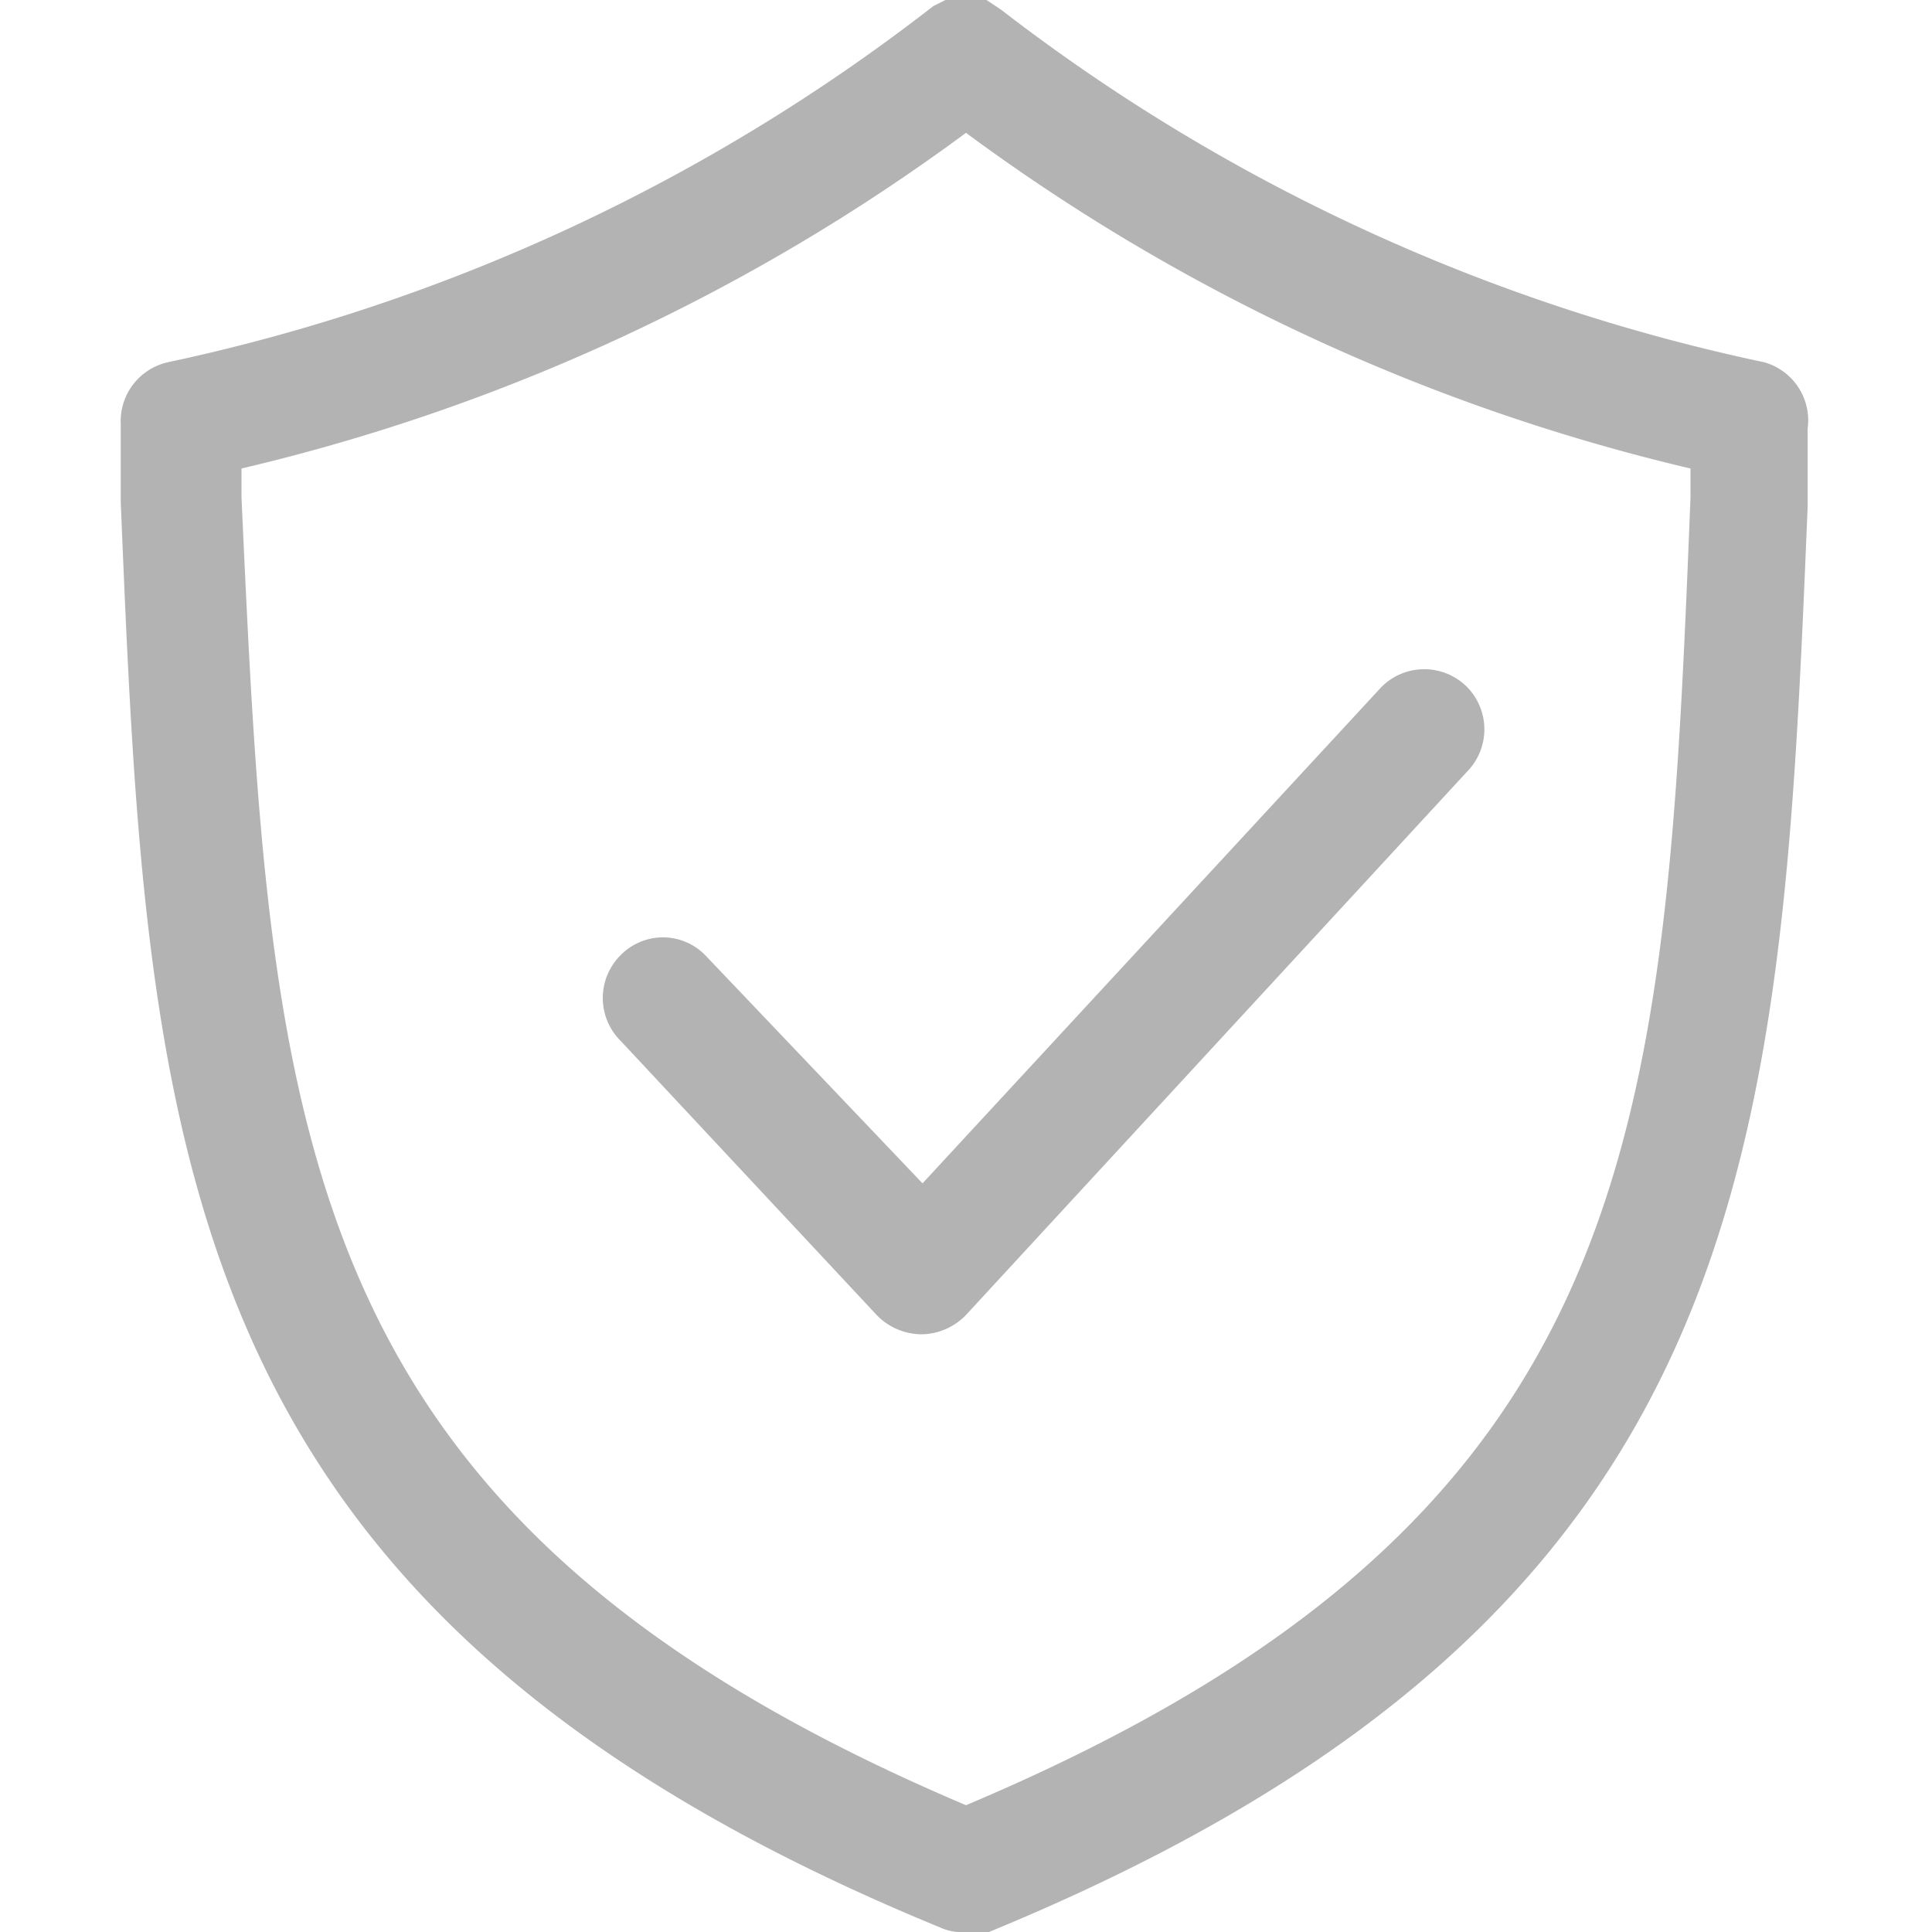 <svg xmlns="http://www.w3.org/2000/svg" viewBox="0 0 16 16"><path d="M14.61,3A15.63,15.63,0,0,1,8.29.08h0L8.17,0,8.1,0H7.9L7.83,0l-.1.05h0A15.63,15.63,0,0,1,1.39,3,.5.5,0,0,0,1,3.51l0,.65c.22,5.32.38,9.17,6.78,11.8A.43.43,0,0,0,8,16H8a.43.43,0,0,0,.19,0c6.4-2.63,6.56-6.48,6.78-11.8l0-.65A.5.5,0,0,0,14.61,3ZM14,4.12c-.21,5.26-.36,8.45-6,10.83C2.39,12.57,2.24,9.38,2,4.12V3.88A16.41,16.41,0,0,0,8,1.1a16.41,16.41,0,0,0,6,2.78ZM11.44,5.69a.5.5,0,0,1,.71,0,.5.5,0,0,1,0,.7L8,10.89a.52.52,0,0,1-.37.16h0a.52.52,0,0,1-.37-.16L5.14,8.62a.5.5,0,0,1,0-.71.49.49,0,0,1,.7,0l1.8,1.89Z" fill="#b3b3b3"/></svg>